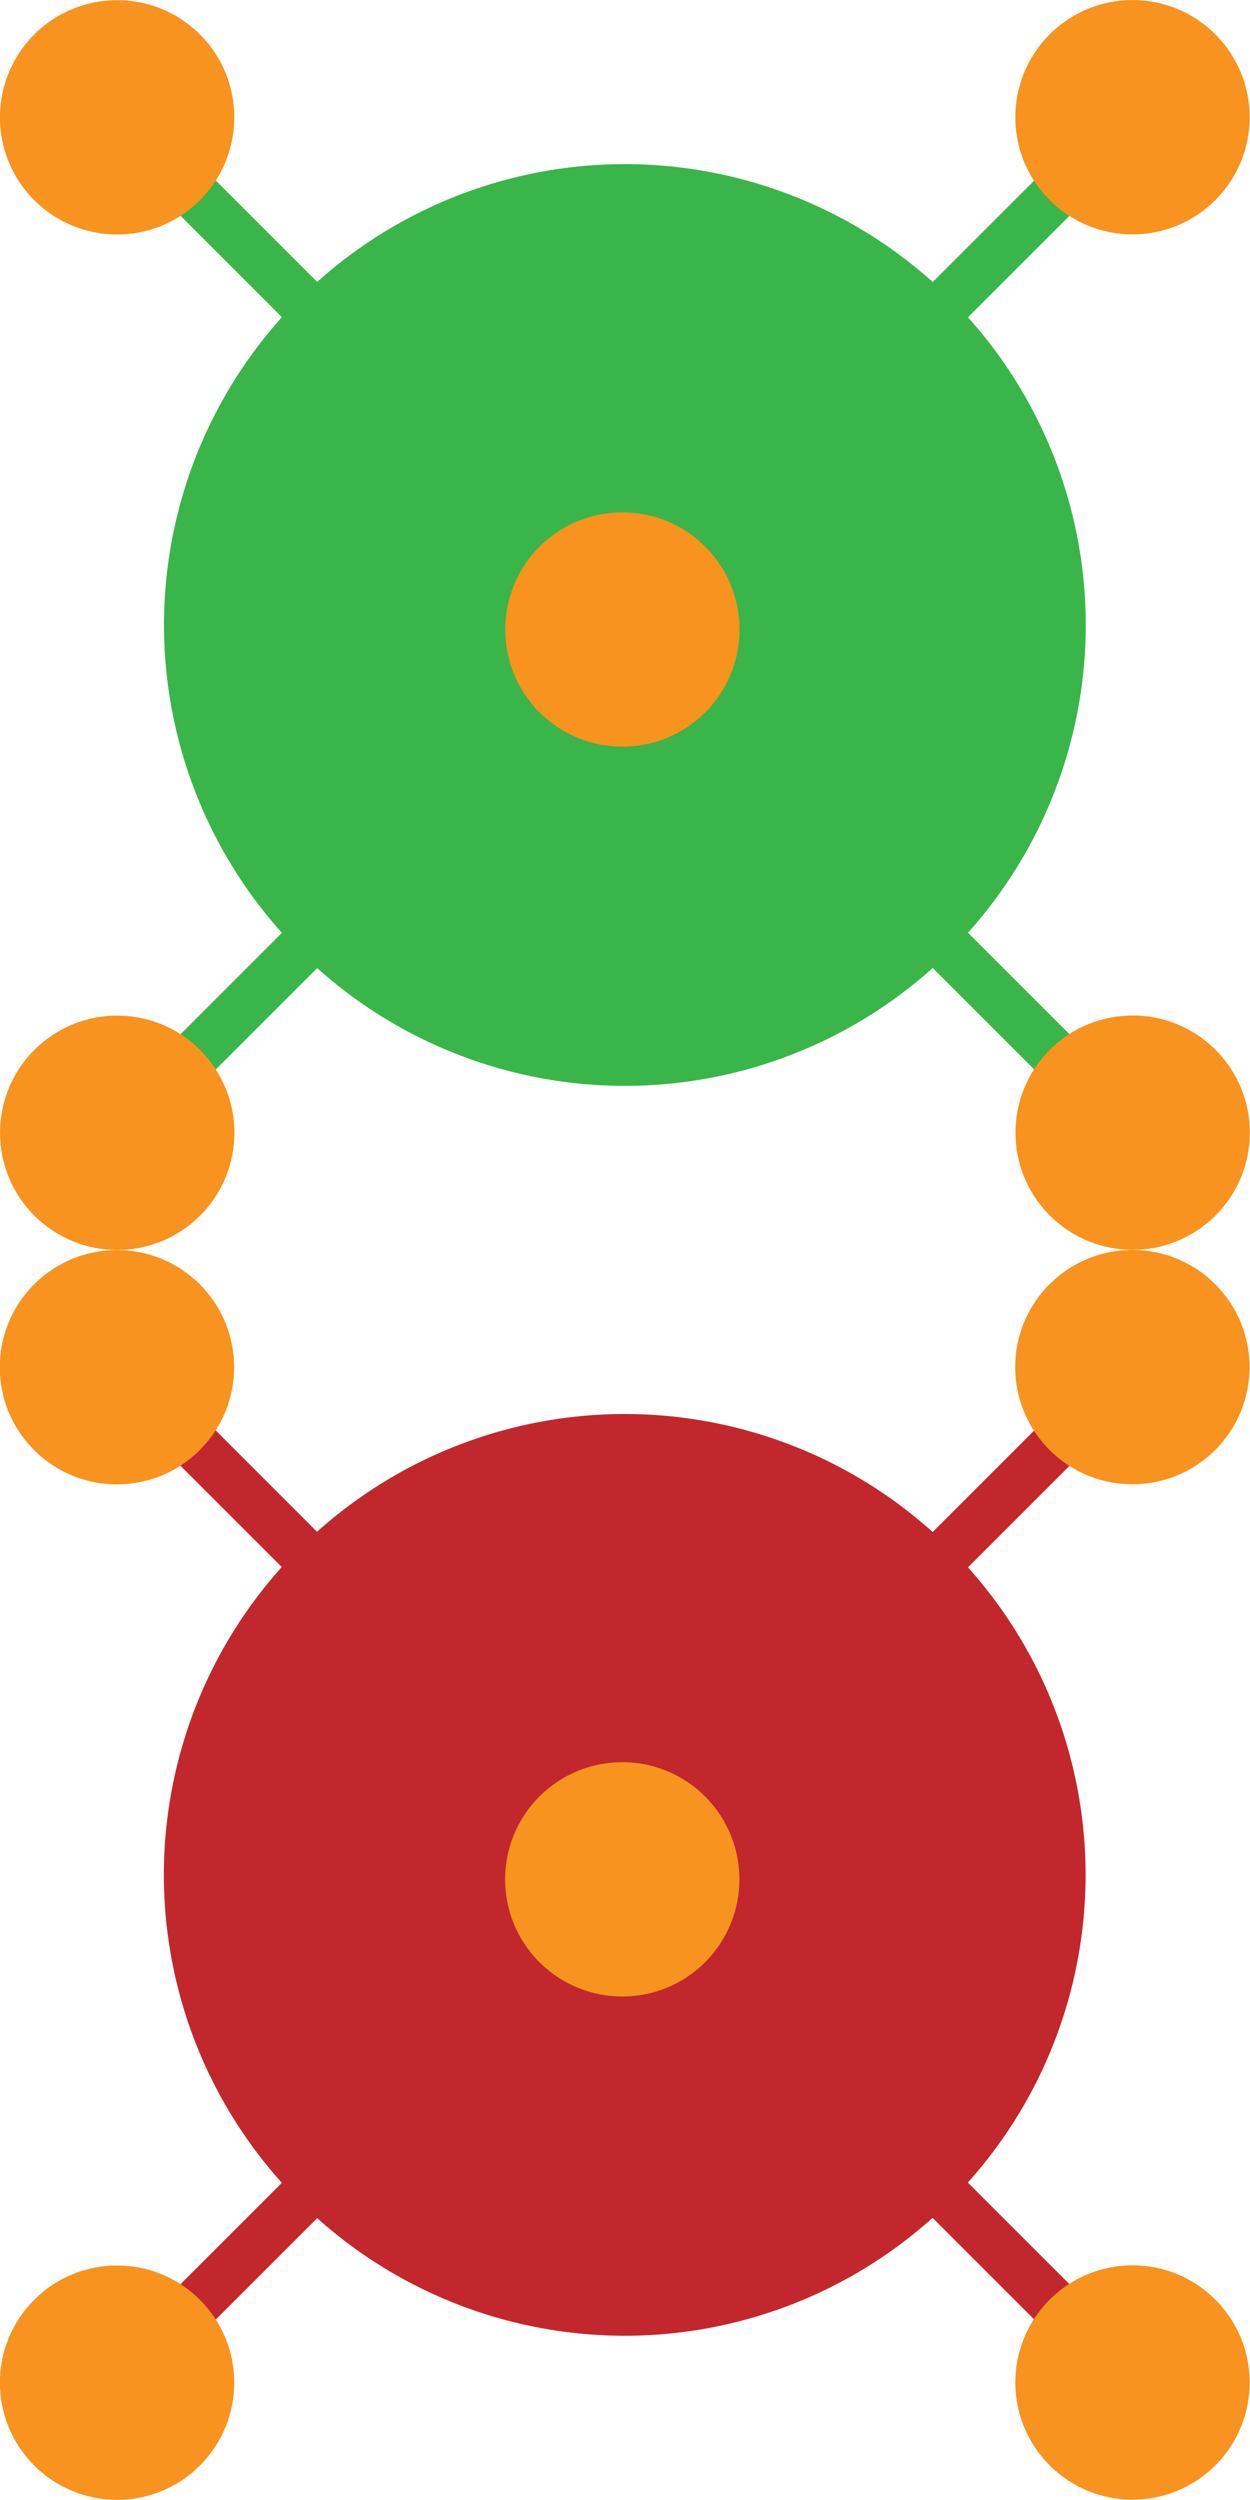 <?xml version="1.0" encoding="utf-8"?>
<!-- Generator: Adobe Illustrator 21.1.0, SVG Export Plug-In . SVG Version: 6.00 Build 0)  -->
<svg version="1.1" id="Layer_1" xmlns="http://www.w3.org/2000/svg" xmlns:xlink="http://www.w3.org/1999/xlink" x="0px" y="0px"
	 viewBox="0 0 32 64" style="enable-background:new 0 0 32 64;" xml:space="preserve">
<style type="text/css">
	.st0{fill:none;stroke:#39B54A;stroke-width:1.277;stroke-miterlimit:10;}
	.st1{fill:#39B54A;}
	.st2{fill:#F7931E;}
	.st3{fill:none;stroke:#C1272D;stroke-width:1.277;stroke-miterlimit:10;}
	.st4{fill:#C1272D;}
</style>
<g>
	<line class="st0" x1="28.2" y1="28.2" x2="3.8" y2="3.8"/>
	<line class="st0" x1="28.2" y1="3.8" x2="3.8" y2="28.2"/>
	<ellipse transform="matrix(0.707 -0.707 0.707 0.707 -6.627 16)" class="st1" cx="16" cy="16" rx="11.8" ry="11.8"/>
	<ellipse transform="matrix(0.707 -0.707 0.707 0.707 6.368 21.383)" class="st2" cx="29" cy="3" rx="3" ry="3"/>
	<ellipse transform="matrix(0.707 -0.707 0.707 0.707 -6.691 15.974)" class="st2" cx="15.9" cy="16.1" rx="3" ry="3"/>
	<ellipse transform="matrix(0.707 -0.707 0.707 0.707 -12.01 28.996)" class="st2" cx="29" cy="29" rx="3" ry="3"/>
	<ellipse transform="matrix(0.707 -0.707 0.707 0.707 -19.623 10.617)" class="st2" cx="3" cy="29" rx="3" ry="3"/>
	<ellipse transform="matrix(0.707 -0.707 0.707 0.707 -1.244 3.004)" class="st2" cx="3" cy="3" rx="3" ry="3"/>
</g>
<line class="st3" x1="28.2" y1="60.2" x2="3.8" y2="35.8"/>
<line class="st3" x1="28.2" y1="35.8" x2="3.8" y2="60.2"/>
<ellipse transform="matrix(0.707 -0.707 0.707 0.707 -29.255 25.373)" class="st4" cx="16" cy="48" rx="11.8" ry="11.8"/>
<ellipse transform="matrix(0.707 -0.707 0.707 0.707 -16.259 30.756)" class="st2" cx="29" cy="35" rx="3" ry="3"/>
<ellipse transform="matrix(0.707 -0.707 0.707 0.707 -29.318 25.346)" class="st2" cx="15.9" cy="48.1" rx="3" ry="3"/>
<ellipse transform="matrix(0.707 -0.707 0.707 0.707 -34.638 38.368)" class="st2" cx="29" cy="61" rx="3" ry="3"/>
<ellipse transform="matrix(0.707 -0.707 0.707 0.707 -42.251 19.99)" class="st2" cx="3" cy="61" rx="3" ry="3"/>
<ellipse transform="matrix(0.707 -0.707 0.707 0.707 -23.872 12.377)" class="st2" cx="3" cy="35" rx="3" ry="3"/>
</svg>
